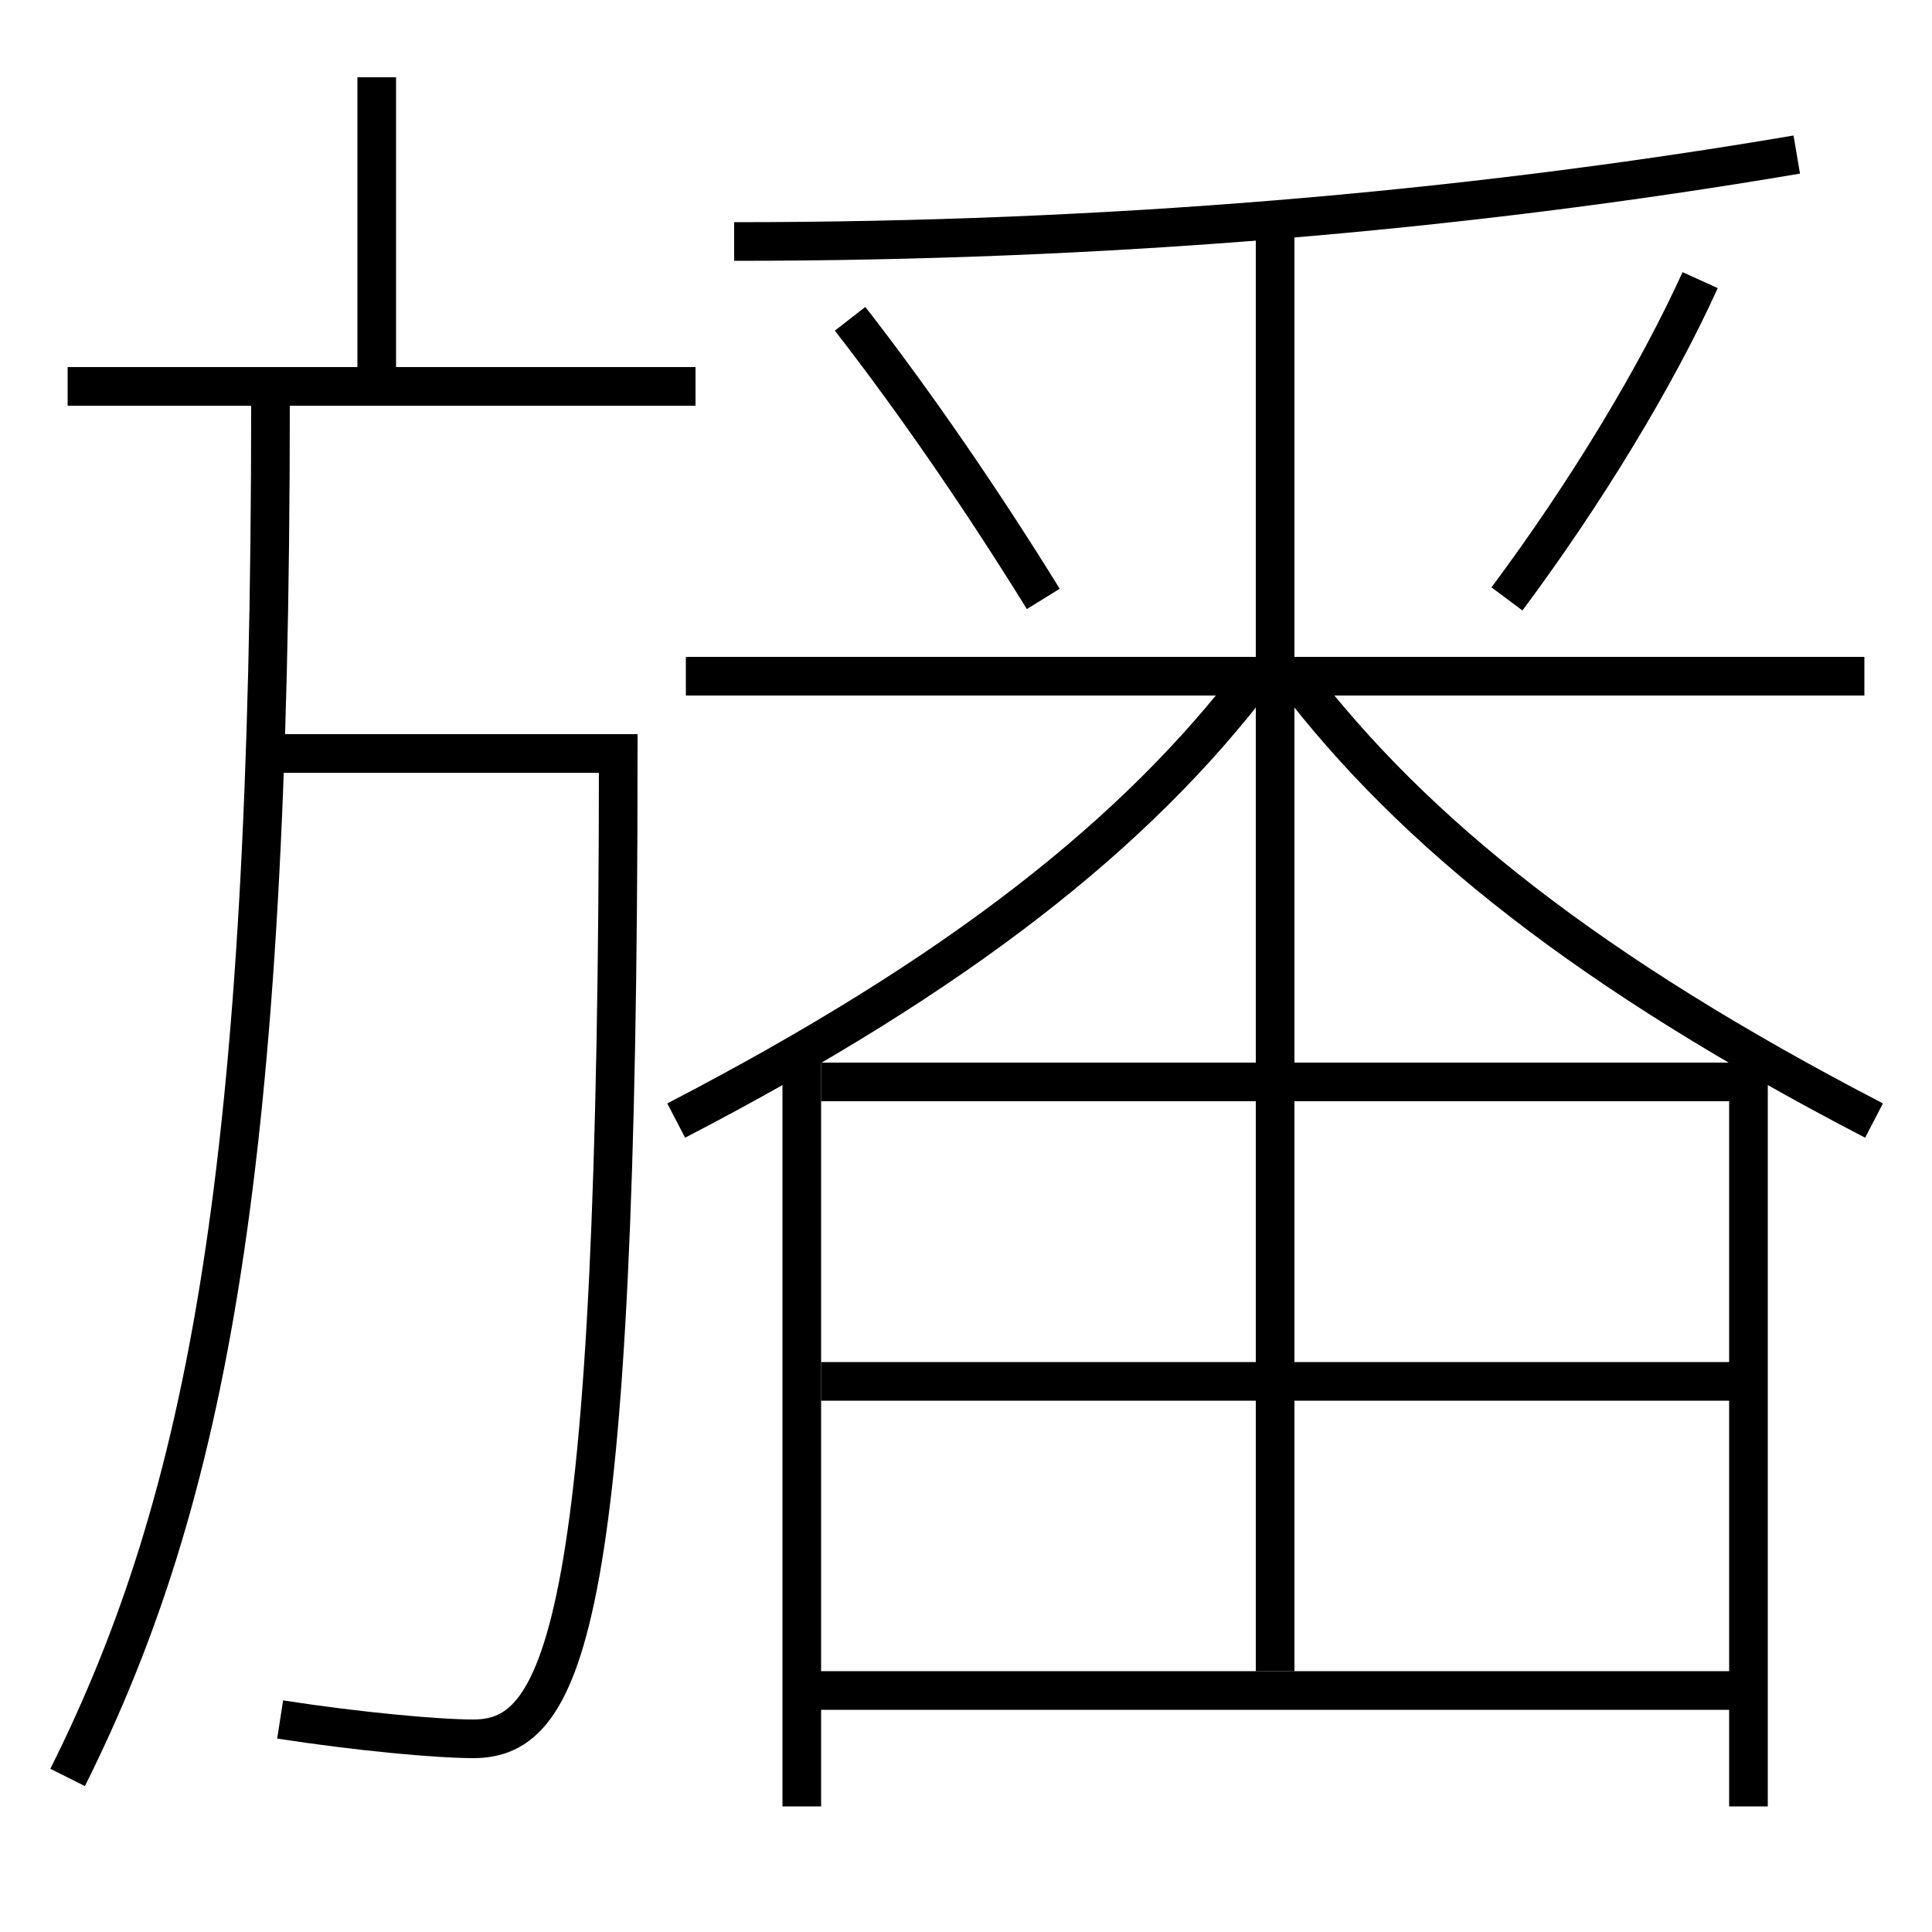 <?xml version='1.0' encoding='utf-8'?>
<svg xmlns="http://www.w3.org/2000/svg" height="100px" version="1.0" viewBox="0 0 100 100" width="100px" x="0px" y="0px">
<line fill="none" stroke="#000000" stroke-width="2" x1="19.5" x2="19.5" y1="20" y2="4" /><line fill="none" stroke="#000000" stroke-width="2" x1="3.5" x2="36" y1="20" y2="20" /><line fill="none" stroke="#000000" stroke-width="2" x1="35.5" x2="96.5" y1="35" y2="35" /><line fill="none" stroke="#000000" stroke-width="2" x1="66" x2="66" y1="56" y2="11.5" /><line fill="none" stroke="#000000" stroke-width="2" x1="41.5" x2="41.5" y1="55" y2="93.5" /><line fill="none" stroke="#000000" stroke-width="2" x1="66" x2="66" y1="86.5" y2="57" /><line fill="none" stroke="#000000" stroke-width="2" x1="41.5" x2="90.5" y1="87.5" y2="87.5" /><line fill="none" stroke="#000000" stroke-width="2" x1="42.5" x2="90.5" y1="71.5" y2="71.5" /><polyline fill="none" points="90.5,93.5 90.5,56 42.5,56" stroke="#000000" stroke-width="2" /><path d="M3.5,92 c7.25,-14.518 10.5,-31.673 10.5,-71" fill="none" stroke="#000000" stroke-width="2" /><path d="M13.5,39 h18.5 c0,45.191 -2.747,51 -7.5,51 c-1.857,0 -5.945,-0.372 -10,-1" fill="none" stroke="#000000" stroke-width="2" /><path d="M54,31 c-3.102,-5.021 -6.604,-10.134 -10,-14.5" fill="none" stroke="#000000" stroke-width="2" /><path d="M78,31 c4.106,-5.511 7.746,-11.534 10,-16.5" fill="none" stroke="#000000" stroke-width="2" /><path d="M38,12.5 c19.098,0 37.498,-1.53 55,-4.5" fill="none" stroke="#000000" stroke-width="2" /><path d="M97,58 c-14.689,-7.622 -23.811,-14.878 -30,-23" fill="none" stroke="#000000" stroke-width="2" /><path d="M35,58 c14.689,-7.622 23.811,-14.878 30,-23" fill="none" stroke="#000000" stroke-width="2" /></svg>